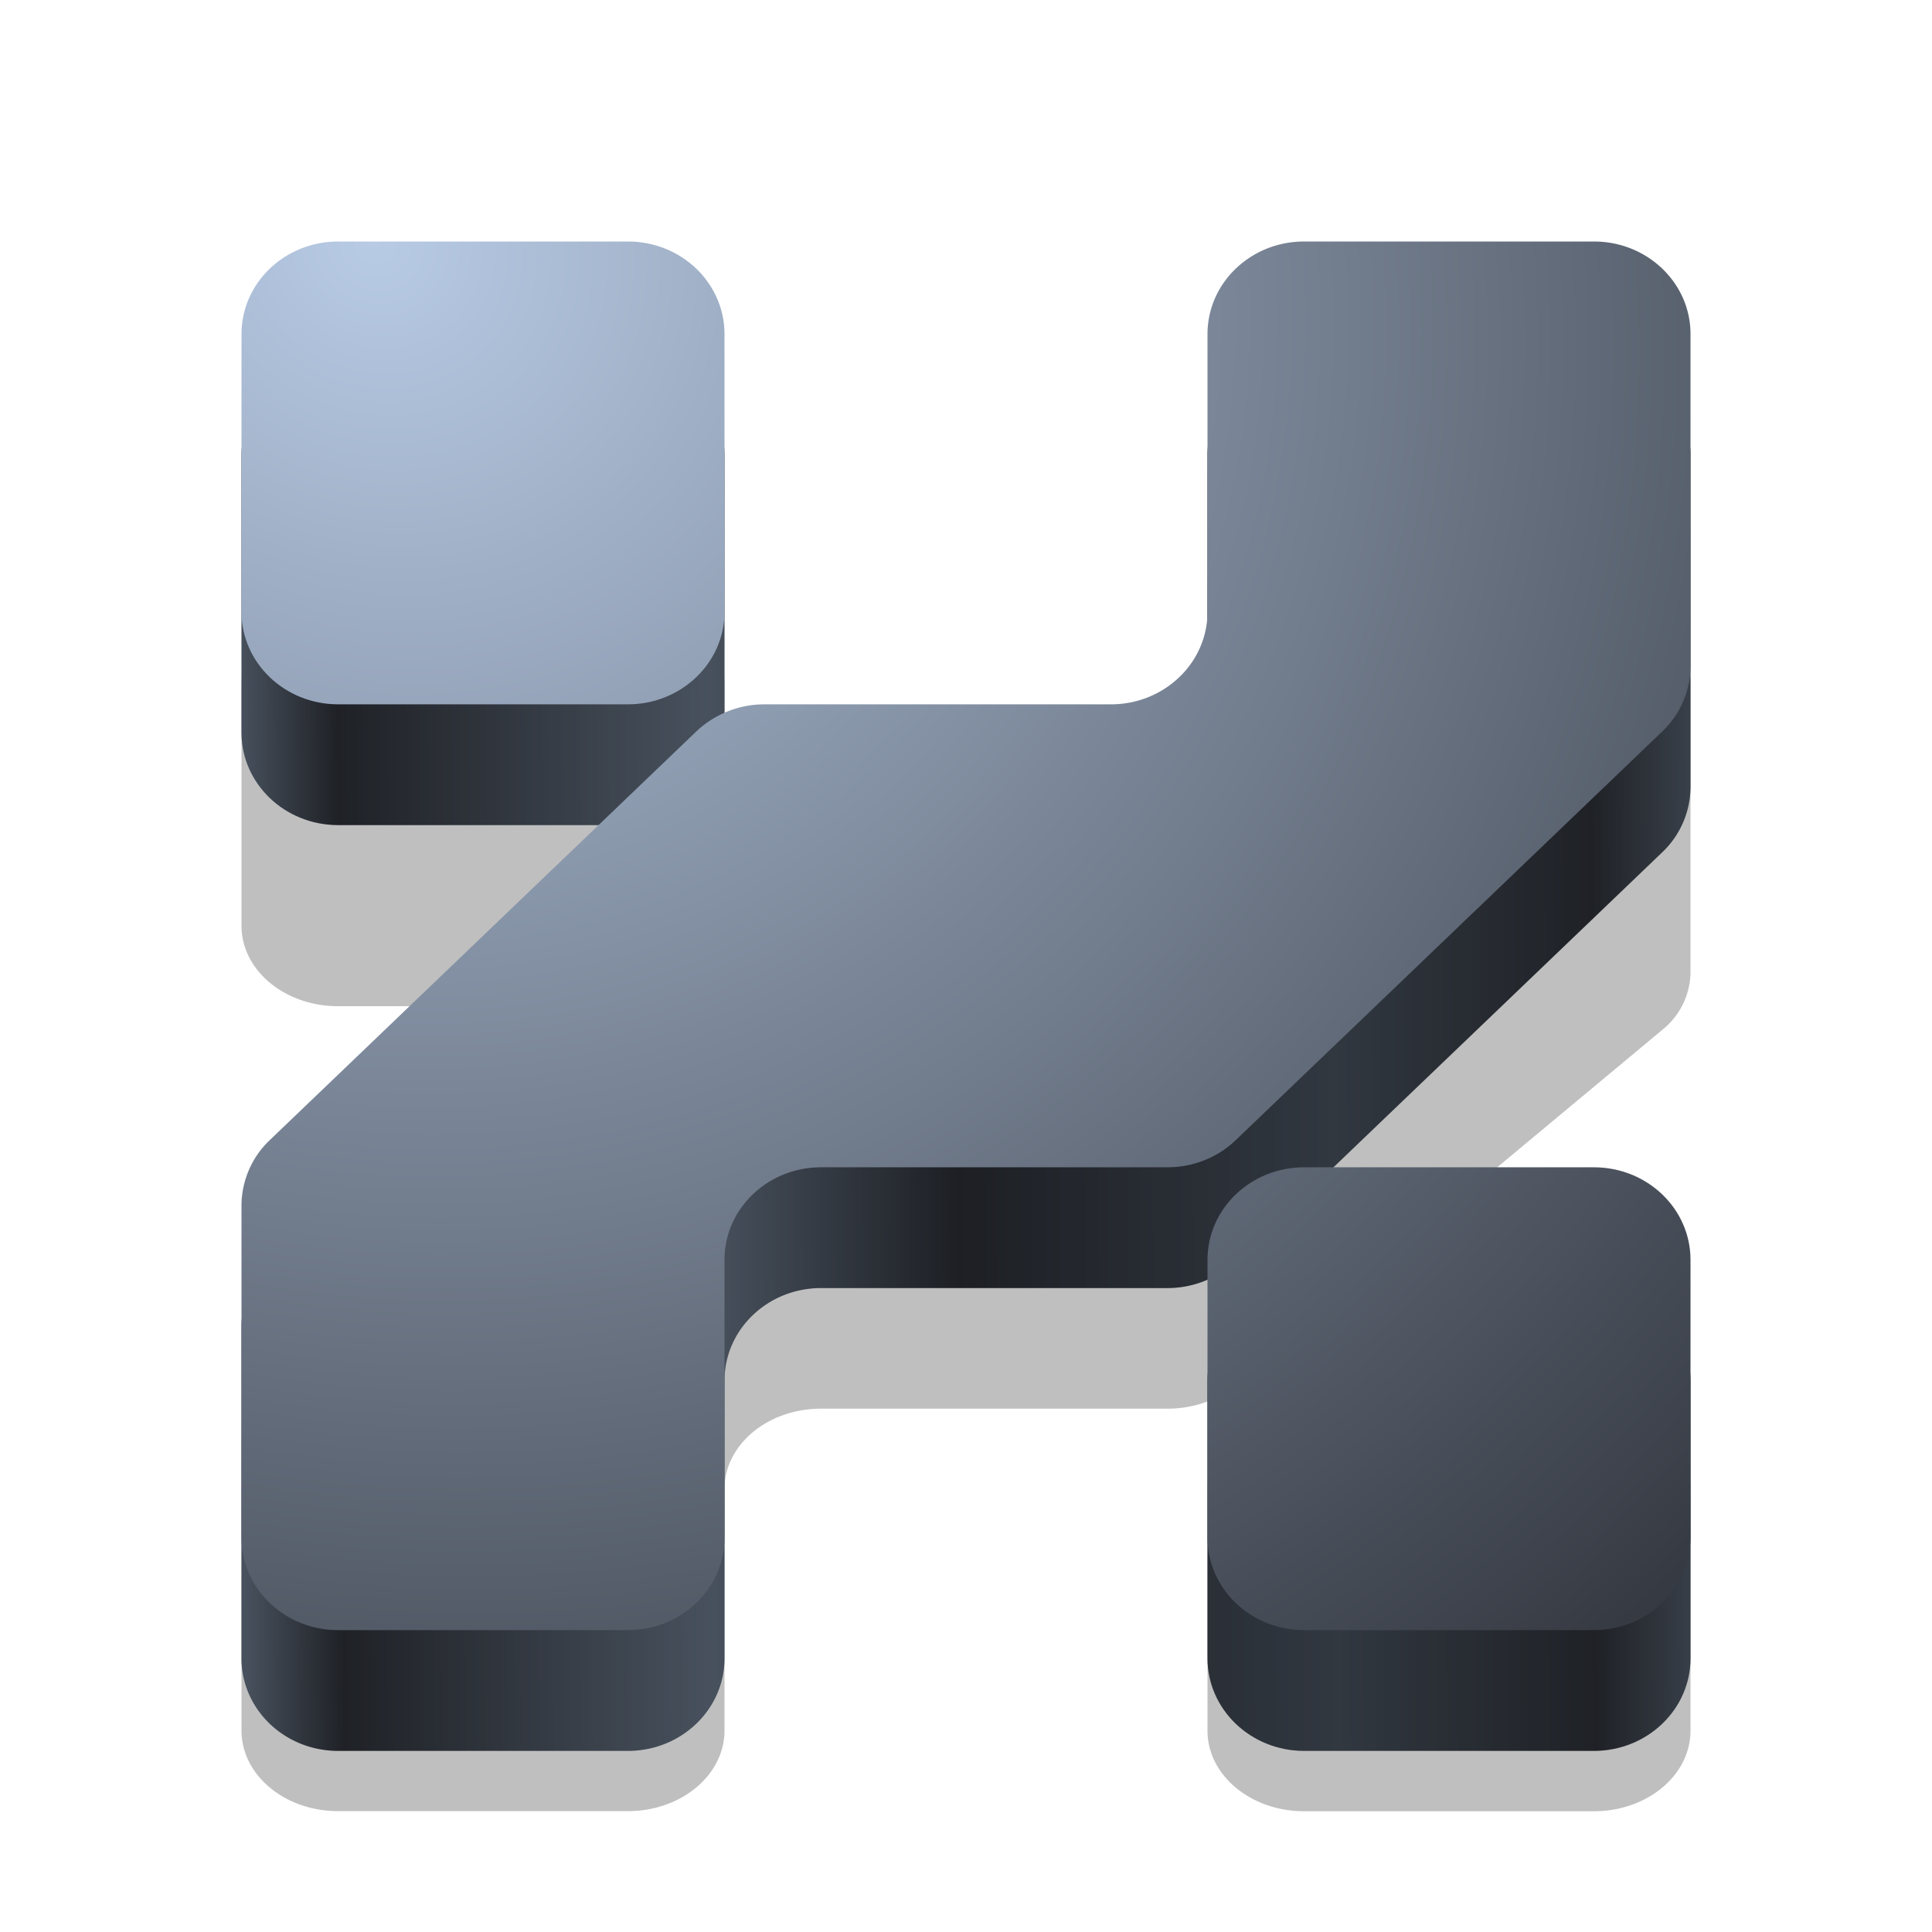 <svg xmlns="http://www.w3.org/2000/svg" width="16" height="16" fill="none"><g fill="#000" fill-opacity=".25" filter="url(#a)"><path d="M13.2 11.667c.442 0 .8.298.8.666v2c0 .368-.358.667-.8.667h-2.4c-.442 0-.8-.299-.8-.667v-2c0-.368.358-.666.8-.666zM5.2 5c.442 0 .8.298.8.667v2c0 .368-.358.666-.8.666H2.8c-.442 0-.8-.298-.8-.666v-2C2 5.298 2.358 5 2.8 5zM13.766 8.529A.62.62 0 0 0 14 8.057v-2.39c0-.369-.358-.667-.8-.667h-2.4c-.442 0-.8.298-.8.667v2c0 .368-.358.666-.8.666H6.331a.9.9 0 0 0-.565.196L2.234 11.47a.62.62 0 0 0-.234.472v2.39c0 .368.358.667.8.667h2.4c.442 0 .8-.299.8-.667v-2c0-.368.358-.666.8-.666h2.869c.212 0 .415-.07.565-.196z"/></g><path fill="url(#b)" d="M13.2 10.667c.442 0 .8.343.8.766v2.3c0 .424-.358.767-.8.767h-2.4c-.442 0-.8-.343-.8-.767v-2.3c0-.423.358-.766.8-.766z"/><path fill="#000" fill-opacity=".28" d="M13.2 10.667c.442 0 .8.343.8.766v2.3c0 .424-.358.767-.8.767h-2.4c-.442 0-.8-.343-.8-.767v-2.3c0-.423.358-.766.8-.766z"/><path fill="url(#c)" d="M5.2 3c.442 0 .8.343.8.767v2.3c0 .423-.358.766-.8.766H2.8c-.442 0-.8-.343-.8-.766v-2.3C2 3.343 2.358 3 2.8 3z"/><path fill="#000" fill-opacity=".28" d="M5.2 3c.442 0 .8.343.8.767v2.3c0 .423-.358.766-.8.766H2.8c-.442 0-.8-.343-.8-.766v-2.3C2 3.343 2.358 3 2.8 3z"/><path fill="url(#d)" d="M13.766 7.058A.75.75 0 0 0 14 6.516v-2.75c0-.423-.358-.766-.8-.766h-2.4c-.442 0-.8.343-.8.767v2.3c0 .423-.358.766-.8.766H6.331a.82.82 0 0 0-.565.225l-3.532 3.384a.75.75 0 0 0-.234.542v2.75c0 .423.358.766.8.766h2.4c.442 0 .8-.343.8-.767v-2.3c0-.423.358-.766.8-.766h2.869c.212 0 .415-.081.565-.225z"/><path fill="#000" fill-opacity=".28" d="M13.766 7.058A.75.75 0 0 0 14 6.516v-2.75c0-.423-.358-.766-.8-.766h-2.4c-.442 0-.8.343-.8.767v2.3c0 .423-.358.766-.8.766H6.331a.82.82 0 0 0-.565.225l-3.532 3.384a.75.75 0 0 0-.234.542v2.75c0 .423.358.766.8.766h2.4c.442 0 .8-.343.8-.767v-2.3c0-.423.358-.766.8-.766h2.869c.212 0 .415-.081.565-.225z"/><path fill="url(#e)" d="M13.2 9.667c.442 0 .8.343.8.766v2.3c0 .424-.358.767-.8.767h-2.4c-.442 0-.8-.343-.8-.767v-2.3c0-.423.358-.766.8-.766z"/><path fill="url(#f)" d="M5.2 2c.442 0 .8.343.8.767v2.3c0 .423-.358.766-.8.766H2.8c-.442 0-.8-.343-.8-.766v-2.3C2 2.343 2.358 2 2.8 2z"/><path fill="url(#g)" d="M13.766 6.058A.75.75 0 0 0 14 5.516v-2.75c0-.423-.358-.766-.8-.766h-2.4c-.442 0-.8.343-.8.767v2.3c0 .423-.358.766-.8.766H6.331a.82.82 0 0 0-.565.225L2.234 9.442A.75.75 0 0 0 2 9.984v2.75c0 .423.358.766.8.766h2.4c.442 0 .8-.343.8-.767v-2.3c0-.423.358-.766.8-.766h2.869c.212 0 .415-.081.565-.225z"/><defs><radialGradient id="e" cx="0" cy="0" r="1" gradientTransform="rotate(49.39 -.598 4.43)scale(16.663 15.563)" gradientUnits="userSpaceOnUse"><stop stop-color="#B8CBE5"/><stop offset="1" stop-color="#2B2E35"/></radialGradient><radialGradient id="f" cx="0" cy="0" r="1" gradientTransform="rotate(49.39 -.598 4.43)scale(16.663 15.563)" gradientUnits="userSpaceOnUse"><stop stop-color="#B8CBE5"/><stop offset="1" stop-color="#2B2E35"/></radialGradient><radialGradient id="g" cx="0" cy="0" r="1" gradientTransform="rotate(49.39 -.598 4.43)scale(16.663 15.563)" gradientUnits="userSpaceOnUse"><stop stop-color="#B8CBE5"/><stop offset="1" stop-color="#2B2E35"/></radialGradient><linearGradient id="b" x1="2" x2="14.461" y1="7.685" y2="7.599" gradientUnits="userSpaceOnUse"><stop stop-color="#637081"/><stop offset=".065" stop-color="#2B2E35"/><stop offset=".31" stop-color="#637081"/><stop offset=".475" stop-color="#282B32"/><stop offset=".725" stop-color="#444D59"/><stop offset=".897" stop-color="#2B2E35"/><stop offset="1" stop-color="#637081"/></linearGradient><linearGradient id="c" x1="2" x2="14.461" y1="7.685" y2="7.599" gradientUnits="userSpaceOnUse"><stop stop-color="#637081"/><stop offset=".065" stop-color="#2B2E35"/><stop offset=".31" stop-color="#637081"/><stop offset=".475" stop-color="#282B32"/><stop offset=".725" stop-color="#444D59"/><stop offset=".897" stop-color="#2B2E35"/><stop offset="1" stop-color="#637081"/></linearGradient><linearGradient id="d" x1="2" x2="14.461" y1="7.685" y2="7.599" gradientUnits="userSpaceOnUse"><stop stop-color="#637081"/><stop offset=".065" stop-color="#2B2E35"/><stop offset=".31" stop-color="#637081"/><stop offset=".475" stop-color="#282B32"/><stop offset=".725" stop-color="#444D59"/><stop offset=".897" stop-color="#2B2E35"/><stop offset="1" stop-color="#637081"/></linearGradient><filter id="a" width="14" height="12" x="1" y="4" color-interpolation-filters="sRGB" filterUnits="userSpaceOnUse"><feFlood flood-opacity="0" result="BackgroundImageFix"/><feBlend in="SourceGraphic" in2="BackgroundImageFix" result="shape"/><feGaussianBlur result="effect1_foregroundBlur_107_698" stdDeviation=".5"/></filter></defs></svg>